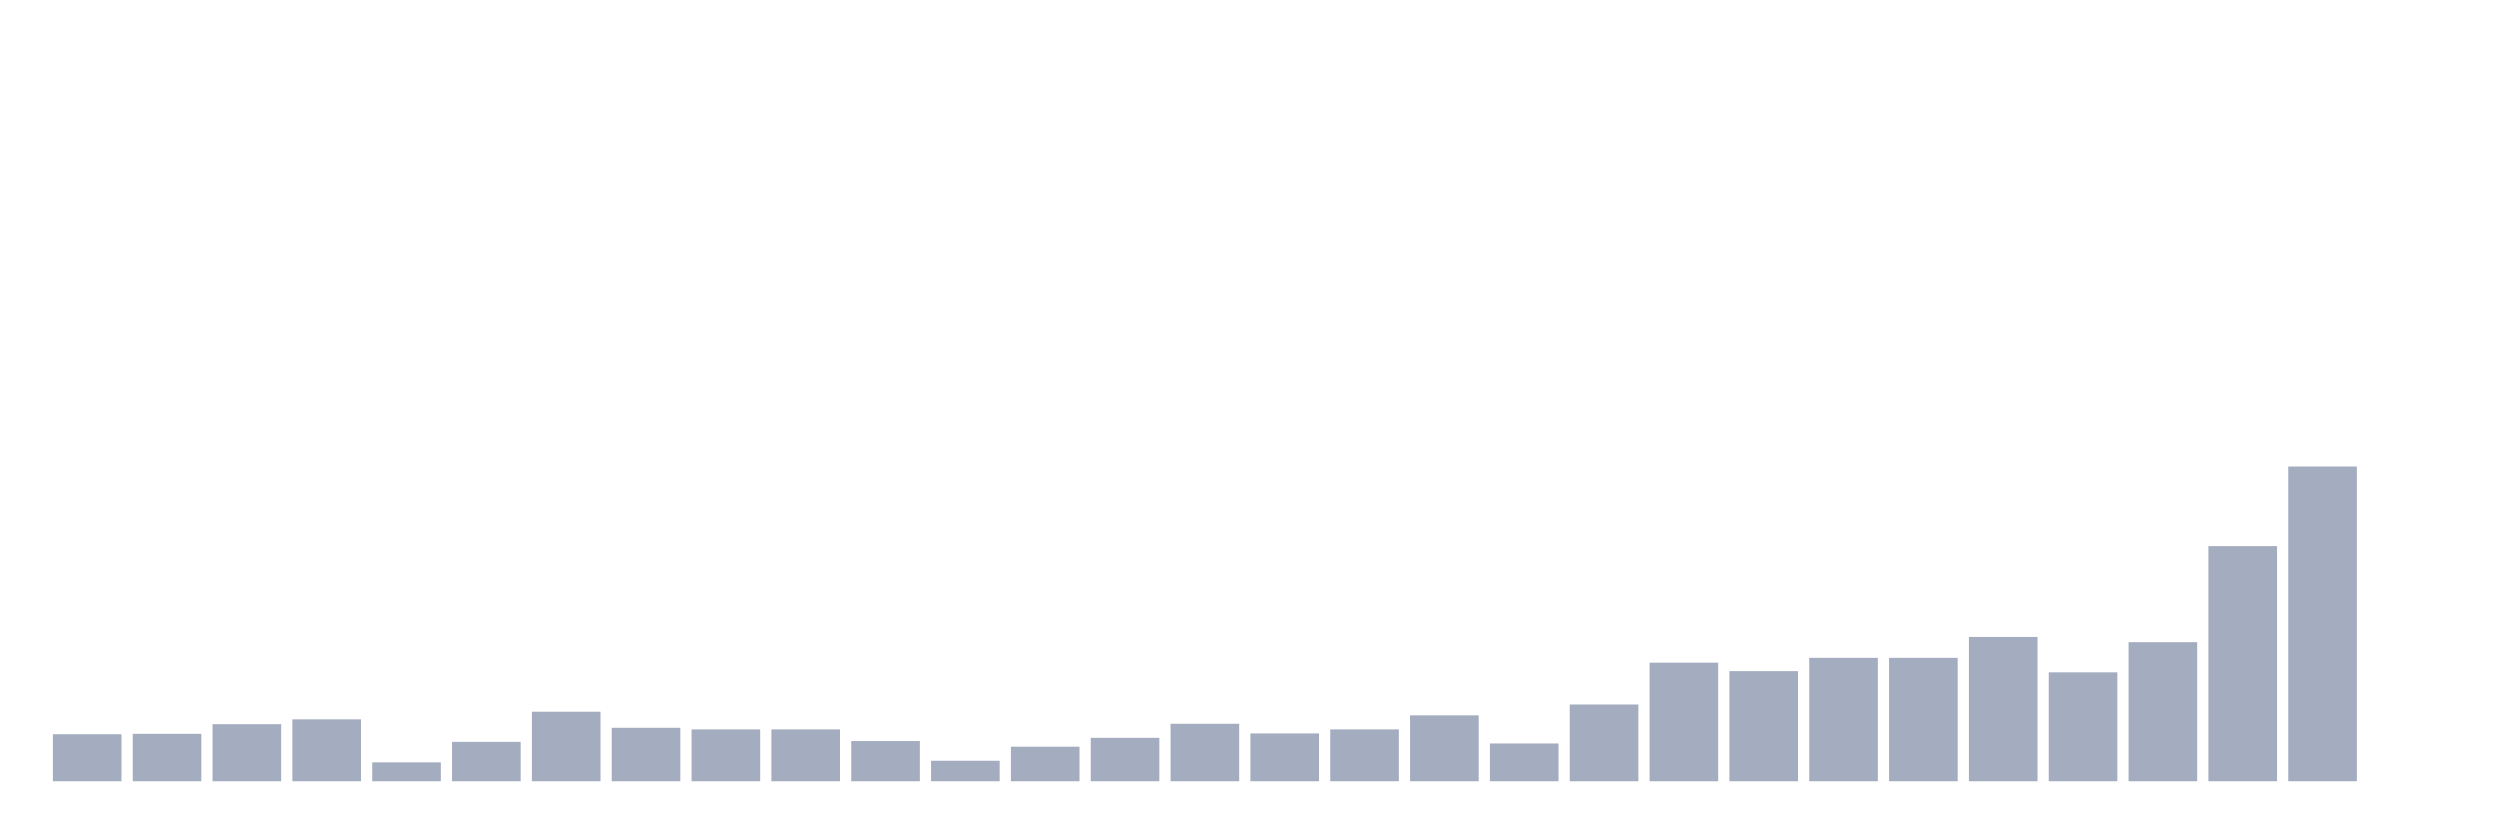 <svg xmlns="http://www.w3.org/2000/svg" viewBox="0 0 480 160"><g transform="translate(10,10)"><rect class="bar" x="0.153" width="13.175" y="130.97" height="9.03" fill="rgb(164,173,192)"></rect><rect class="bar" x="15.482" width="13.175" y="130.893" height="9.107" fill="rgb(164,173,192)"></rect><rect class="bar" x="30.81" width="13.175" y="129.041" height="10.959" fill="rgb(164,173,192)"></rect><rect class="bar" x="46.138" width="13.175" y="128.115" height="11.885" fill="rgb(164,173,192)"></rect><rect class="bar" x="61.466" width="13.175" y="136.373" height="3.627" fill="rgb(164,173,192)"></rect><rect class="bar" x="76.794" width="13.175" y="132.437" height="7.563" fill="rgb(164,173,192)"></rect><rect class="bar" x="92.123" width="13.175" y="126.648" height="13.352" fill="rgb(164,173,192)"></rect><rect class="bar" x="107.451" width="13.175" y="129.735" height="10.265" fill="rgb(164,173,192)"></rect><rect class="bar" x="122.779" width="13.175" y="130.044" height="9.956" fill="rgb(164,173,192)"></rect><rect class="bar" x="138.107" width="13.175" y="130.044" height="9.956" fill="rgb(164,173,192)"></rect><rect class="bar" x="153.436" width="13.175" y="132.282" height="7.718" fill="rgb(164,173,192)"></rect><rect class="bar" x="168.764" width="13.175" y="136.064" height="3.936" fill="rgb(164,173,192)"></rect><rect class="bar" x="184.092" width="13.175" y="133.363" height="6.637" fill="rgb(164,173,192)"></rect><rect class="bar" x="199.42" width="13.175" y="131.665" height="8.335" fill="rgb(164,173,192)"></rect><rect class="bar" x="214.748" width="13.175" y="128.964" height="11.036" fill="rgb(164,173,192)"></rect><rect class="bar" x="230.077" width="13.175" y="130.816" height="9.184" fill="rgb(164,173,192)"></rect><rect class="bar" x="245.405" width="13.175" y="130.044" height="9.956" fill="rgb(164,173,192)"></rect><rect class="bar" x="260.733" width="13.175" y="127.343" height="12.657" fill="rgb(164,173,192)"></rect><rect class="bar" x="276.061" width="13.175" y="132.745" height="7.255" fill="rgb(164,173,192)"></rect><rect class="bar" x="291.39" width="13.175" y="125.259" height="14.741" fill="rgb(164,173,192)"></rect><rect class="bar" x="306.718" width="13.175" y="117.233" height="22.767" fill="rgb(164,173,192)"></rect><rect class="bar" x="322.046" width="13.175" y="118.853" height="21.147" fill="rgb(164,173,192)"></rect><rect class="bar" x="337.374" width="13.175" y="116.307" height="23.693" fill="rgb(164,173,192)"></rect><rect class="bar" x="352.702" width="13.175" y="116.307" height="23.693" fill="rgb(164,173,192)"></rect><rect class="bar" x="368.031" width="13.175" y="112.293" height="27.707" fill="rgb(164,173,192)"></rect><rect class="bar" x="383.359" width="13.175" y="119.085" height="20.915" fill="rgb(164,173,192)"></rect><rect class="bar" x="398.687" width="13.175" y="113.297" height="26.703" fill="rgb(164,173,192)"></rect><rect class="bar" x="414.015" width="13.175" y="94.851" height="45.149" fill="rgb(164,173,192)"></rect><rect class="bar" x="429.344" width="13.175" y="79.57" height="60.43" fill="rgb(164,173,192)"></rect><rect class="bar" x="444.672" width="13.175" y="140" height="0" fill="rgb(164,173,192)"></rect></g></svg>
